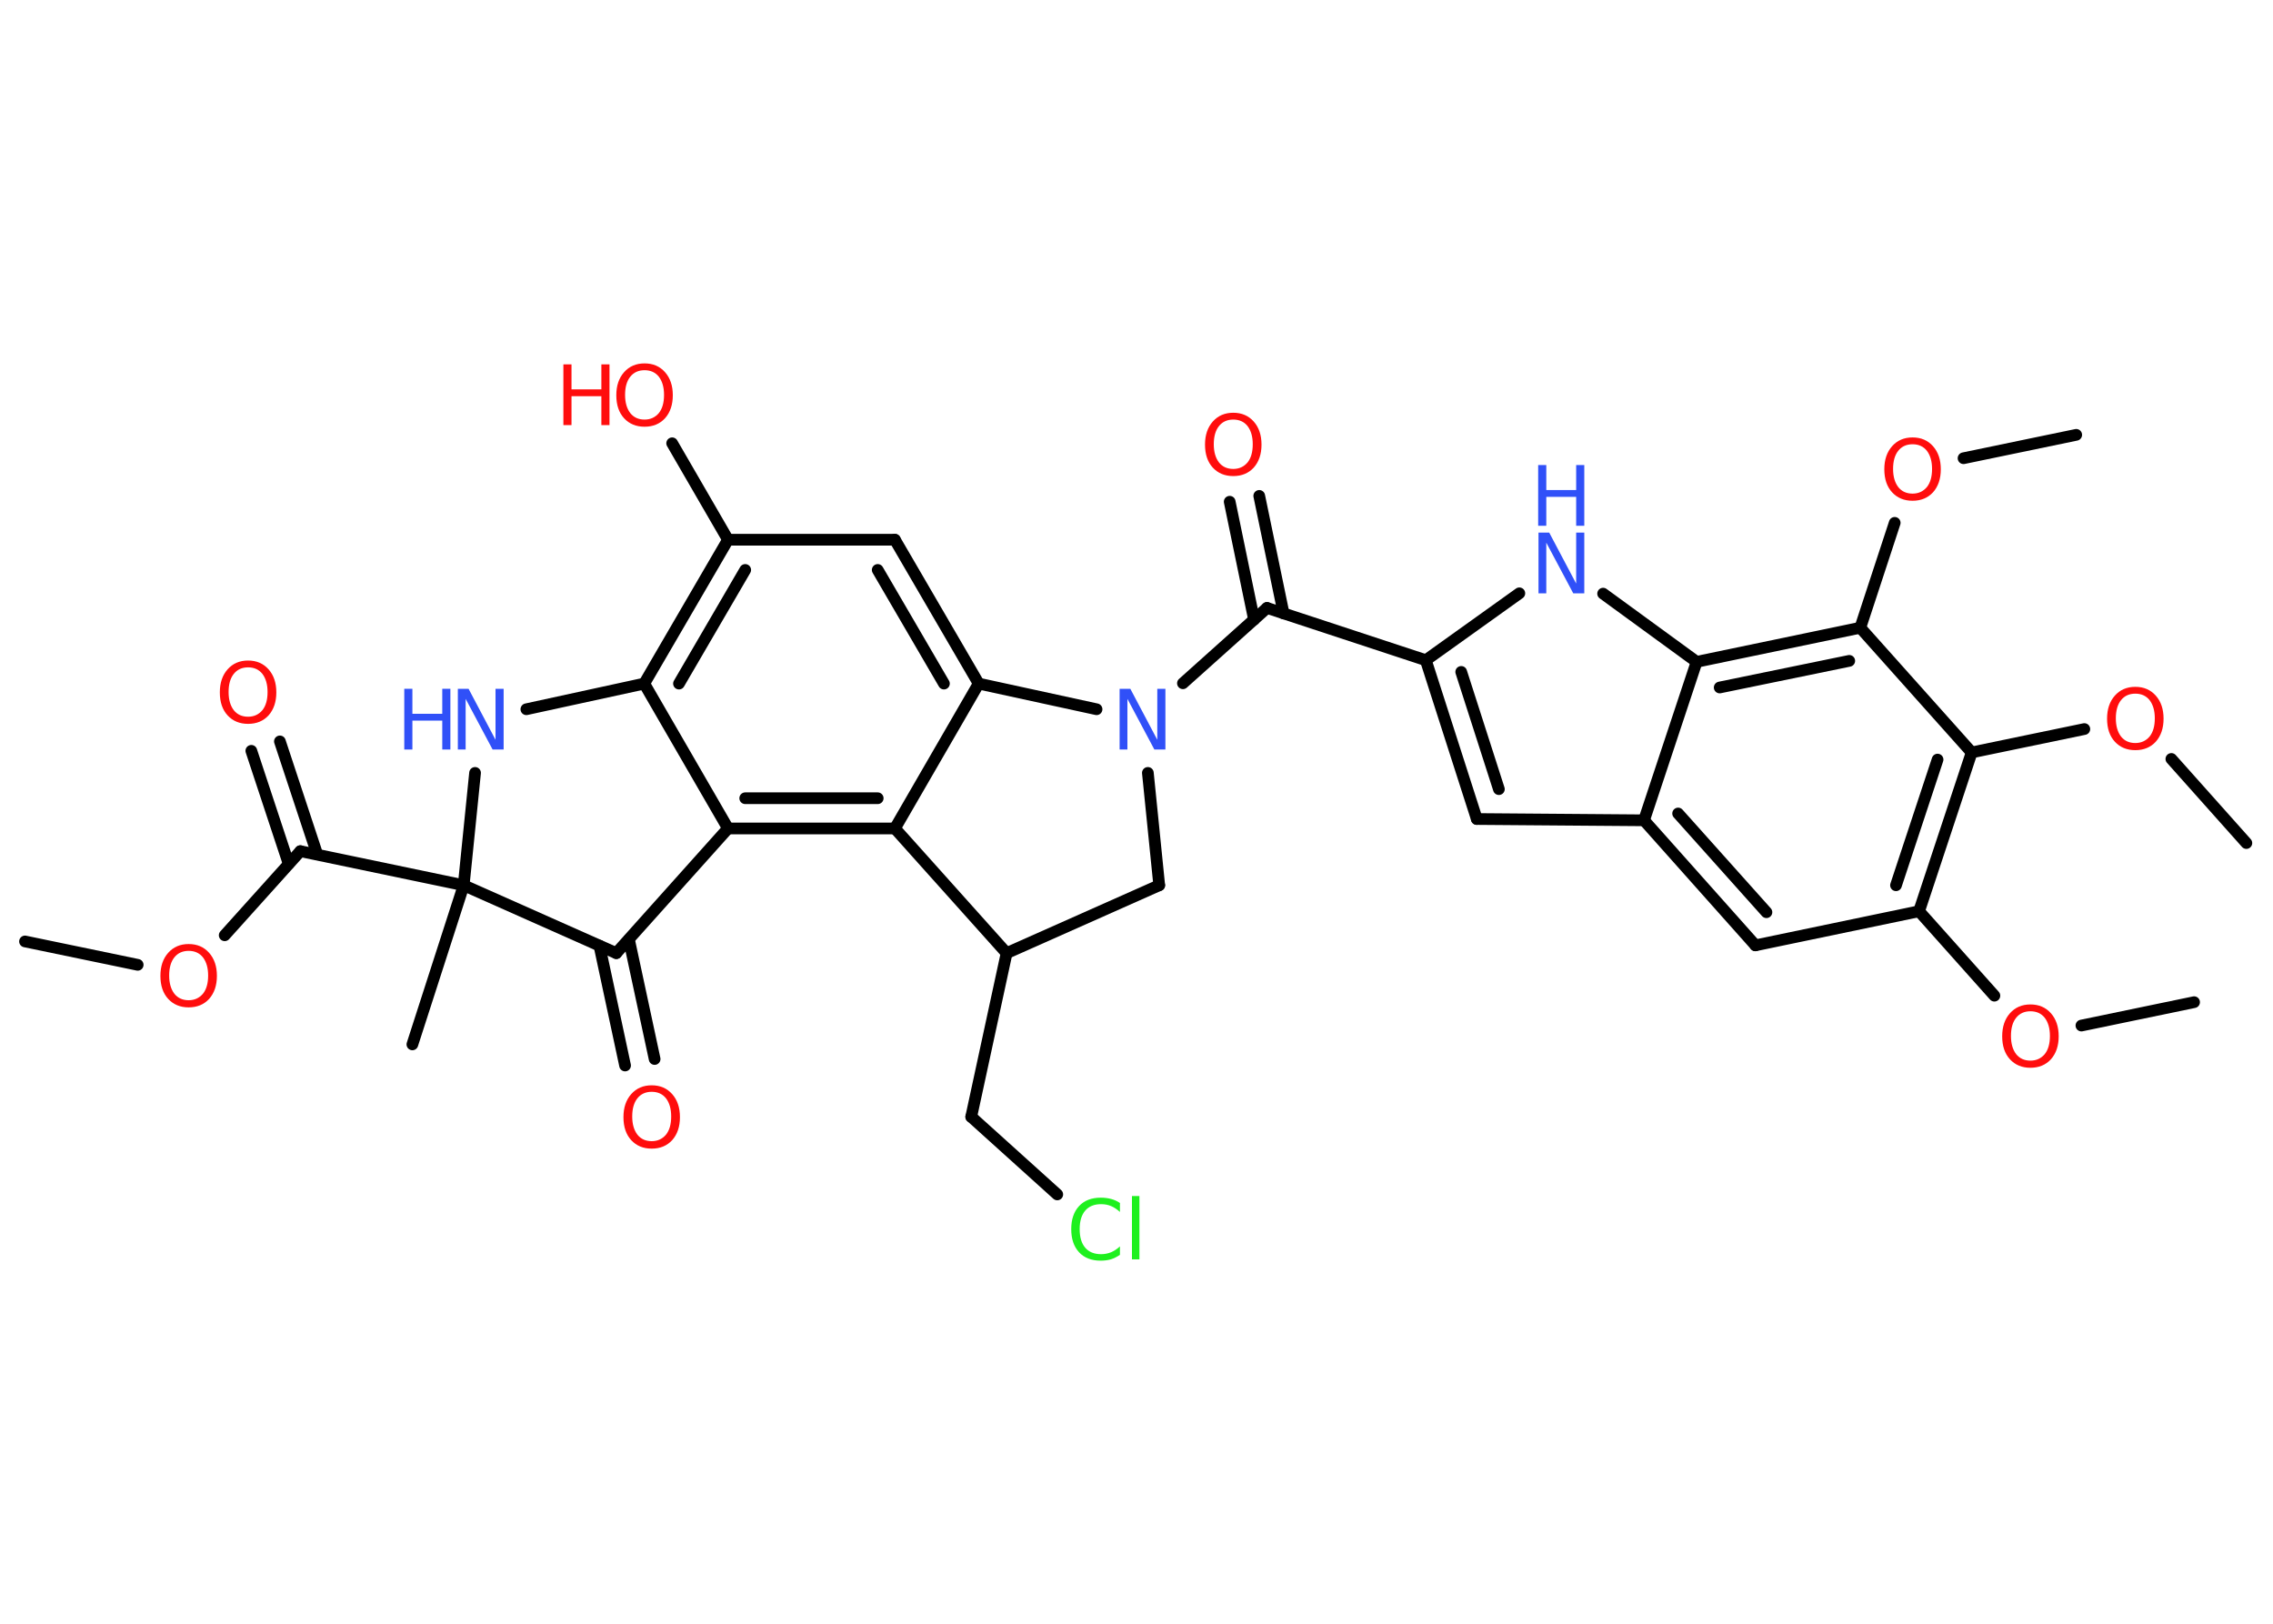 <?xml version='1.0' encoding='UTF-8'?>
<!DOCTYPE svg PUBLIC "-//W3C//DTD SVG 1.1//EN" "http://www.w3.org/Graphics/SVG/1.1/DTD/svg11.dtd">
<svg version='1.2' xmlns='http://www.w3.org/2000/svg' xmlns:xlink='http://www.w3.org/1999/xlink' width='70.0mm' height='50.0mm' viewBox='0 0 70.0 50.0'>
  <desc>Generated by the Chemistry Development Kit (http://github.com/cdk)</desc>
  <g stroke-linecap='round' stroke-linejoin='round' stroke='#000000' stroke-width='.36' fill='#FF0D0D'>
    <rect x='.0' y='.0' width='70.0' height='50.0' fill='#FFFFFF' stroke='none'/>
    <g id='mol1' class='mol'>
      <line id='mol1bnd1' class='bond' x1='.77' y1='28.99' x2='4.24' y2='29.71'/>
      <line id='mol1bnd2' class='bond' x1='6.92' y1='28.8' x2='9.25' y2='26.21'/>
      <g id='mol1bnd3' class='bond'>
        <line x1='8.89' y1='26.6' x2='7.74' y2='23.12'/>
        <line x1='9.77' y1='26.31' x2='8.62' y2='22.83'/>
      </g>
      <line id='mol1bnd4' class='bond' x1='9.25' y1='26.21' x2='14.28' y2='27.26'/>
      <line id='mol1bnd5' class='bond' x1='14.28' y1='27.26' x2='12.7' y2='32.16'/>
      <line id='mol1bnd6' class='bond' x1='14.28' y1='27.26' x2='14.63' y2='23.8'/>
      <line id='mol1bnd7' class='bond' x1='16.21' y1='21.84' x2='19.84' y2='21.05'/>
      <g id='mol1bnd8' class='bond'>
        <line x1='22.42' y1='16.62' x2='19.84' y2='21.05'/>
        <line x1='22.95' y1='17.55' x2='20.91' y2='21.05'/>
      </g>
      <line id='mol1bnd9' class='bond' x1='22.42' y1='16.62' x2='20.7' y2='13.65'/>
      <line id='mol1bnd10' class='bond' x1='22.42' y1='16.62' x2='27.56' y2='16.62'/>
      <g id='mol1bnd11' class='bond'>
        <line x1='30.14' y1='21.05' x2='27.56' y2='16.62'/>
        <line x1='29.07' y1='21.05' x2='27.03' y2='17.55'/>
      </g>
      <line id='mol1bnd12' class='bond' x1='30.14' y1='21.05' x2='27.56' y2='25.51'/>
      <g id='mol1bnd13' class='bond'>
        <line x1='22.42' y1='25.51' x2='27.56' y2='25.51'/>
        <line x1='22.95' y1='24.58' x2='27.03' y2='24.58'/>
      </g>
      <line id='mol1bnd14' class='bond' x1='19.84' y1='21.05' x2='22.42' y2='25.51'/>
      <line id='mol1bnd15' class='bond' x1='22.42' y1='25.51' x2='18.98' y2='29.35'/>
      <line id='mol1bnd16' class='bond' x1='14.28' y1='27.26' x2='18.98' y2='29.35'/>
      <g id='mol1bnd17' class='bond'>
        <line x1='19.37' y1='28.93' x2='20.16' y2='32.61'/>
        <line x1='18.46' y1='29.12' x2='19.25' y2='32.81'/>
      </g>
      <line id='mol1bnd18' class='bond' x1='27.56' y1='25.51' x2='31.0' y2='29.35'/>
      <line id='mol1bnd19' class='bond' x1='31.0' y1='29.35' x2='29.91' y2='34.39'/>
      <line id='mol1bnd20' class='bond' x1='29.91' y1='34.39' x2='32.56' y2='36.78'/>
      <line id='mol1bnd21' class='bond' x1='31.0' y1='29.35' x2='35.7' y2='27.26'/>
      <line id='mol1bnd22' class='bond' x1='35.7' y1='27.26' x2='35.35' y2='23.8'/>
      <line id='mol1bnd23' class='bond' x1='30.14' y1='21.05' x2='33.77' y2='21.84'/>
      <line id='mol1bnd24' class='bond' x1='36.43' y1='21.04' x2='39.02' y2='18.72'/>
      <g id='mol1bnd25' class='bond'>
        <line x1='38.62' y1='19.08' x2='37.87' y2='15.45'/>
        <line x1='39.53' y1='18.89' x2='38.78' y2='15.27'/>
      </g>
      <line id='mol1bnd26' class='bond' x1='39.02' y1='18.72' x2='43.91' y2='20.33'/>
      <g id='mol1bnd27' class='bond'>
        <line x1='43.91' y1='20.33' x2='45.48' y2='25.22'/>
        <line x1='45.0' y1='20.69' x2='46.16' y2='24.3'/>
      </g>
      <line id='mol1bnd28' class='bond' x1='45.48' y1='25.22' x2='50.63' y2='25.26'/>
      <g id='mol1bnd29' class='bond'>
        <line x1='50.63' y1='25.26' x2='54.06' y2='29.11'/>
        <line x1='51.68' y1='25.05' x2='54.4' y2='28.09'/>
      </g>
      <line id='mol1bnd30' class='bond' x1='54.06' y1='29.11' x2='59.1' y2='28.06'/>
      <line id='mol1bnd31' class='bond' x1='59.1' y1='28.06' x2='61.42' y2='30.66'/>
      <line id='mol1bnd32' class='bond' x1='64.1' y1='31.58' x2='67.57' y2='30.86'/>
      <g id='mol1bnd33' class='bond'>
        <line x1='59.1' y1='28.06' x2='60.72' y2='23.17'/>
        <line x1='58.39' y1='27.26' x2='59.67' y2='23.39'/>
      </g>
      <line id='mol1bnd34' class='bond' x1='60.72' y1='23.17' x2='64.19' y2='22.45'/>
      <line id='mol1bnd35' class='bond' x1='66.87' y1='23.37' x2='69.18' y2='25.96'/>
      <line id='mol1bnd36' class='bond' x1='60.72' y1='23.17' x2='57.29' y2='19.33'/>
      <line id='mol1bnd37' class='bond' x1='57.29' y1='19.33' x2='58.35' y2='16.1'/>
      <line id='mol1bnd38' class='bond' x1='60.47' y1='14.11' x2='63.94' y2='13.39'/>
      <g id='mol1bnd39' class='bond'>
        <line x1='57.29' y1='19.33' x2='52.25' y2='20.38'/>
        <line x1='56.95' y1='20.35' x2='52.96' y2='21.17'/>
      </g>
      <line id='mol1bnd40' class='bond' x1='50.63' y1='25.26' x2='52.25' y2='20.38'/>
      <line id='mol1bnd41' class='bond' x1='52.25' y1='20.38' x2='49.37' y2='18.28'/>
      <line id='mol1bnd42' class='bond' x1='43.91' y1='20.33' x2='46.79' y2='18.27'/>
      <path id='mol1atm2' class='atom' d='M5.81 29.28q-.28 .0 -.44 .2q-.16 .2 -.16 .56q.0 .35 .16 .56q.16 .2 .44 .2q.27 .0 .44 -.2q.16 -.2 .16 -.56q.0 -.35 -.16 -.56q-.16 -.2 -.44 -.2zM5.81 29.07q.39 .0 .63 .27q.24 .27 .24 .71q.0 .44 -.24 .71q-.24 .26 -.63 .26q-.39 .0 -.63 -.26q-.24 -.26 -.24 -.71q.0 -.44 .24 -.71q.24 -.27 .63 -.27z' stroke='none'/>
      <path id='mol1atm4' class='atom' d='M7.64 20.55q-.28 .0 -.44 .2q-.16 .2 -.16 .56q.0 .35 .16 .56q.16 .2 .44 .2q.27 .0 .44 -.2q.16 -.2 .16 -.56q.0 -.35 -.16 -.56q-.16 -.2 -.44 -.2zM7.64 20.34q.39 .0 .63 .27q.24 .27 .24 .71q.0 .44 -.24 .71q-.24 .26 -.63 .26q-.39 .0 -.63 -.26q-.24 -.26 -.24 -.71q.0 -.44 .24 -.71q.24 -.27 .63 -.27z' stroke='none'/>
      <g id='mol1atm7' class='atom'>
        <path d='M14.09 21.21h.34l.83 1.57v-1.57h.25v1.87h-.34l-.83 -1.56v1.56h-.24v-1.87z' stroke='none' fill='#3050F8'/>
        <path d='M12.45 21.21h.25v.77h.92v-.77h.25v1.87h-.25v-.89h-.92v.89h-.25v-1.87z' stroke='none' fill='#3050F8'/>
      </g>
      <g id='mol1atm10' class='atom'>
        <path d='M19.85 11.4q-.28 .0 -.44 .2q-.16 .2 -.16 .56q.0 .35 .16 .56q.16 .2 .44 .2q.27 .0 .44 -.2q.16 -.2 .16 -.56q.0 -.35 -.16 -.56q-.16 -.2 -.44 -.2zM19.85 11.19q.39 .0 .63 .27q.24 .27 .24 .71q.0 .44 -.24 .71q-.24 .26 -.63 .26q-.39 .0 -.63 -.26q-.24 -.26 -.24 -.71q.0 -.44 .24 -.71q.24 -.27 .63 -.27z' stroke='none'/>
        <path d='M17.35 11.22h.25v.77h.92v-.77h.25v1.87h-.25v-.89h-.92v.89h-.25v-1.87z' stroke='none'/>
      </g>
      <path id='mol1atm16' class='atom' d='M20.07 33.62q-.28 .0 -.44 .2q-.16 .2 -.16 .56q.0 .35 .16 .56q.16 .2 .44 .2q.27 .0 .44 -.2q.16 -.2 .16 -.56q.0 -.35 -.16 -.56q-.16 -.2 -.44 -.2zM20.07 33.42q.39 .0 .63 .27q.24 .27 .24 .71q.0 .44 -.24 .71q-.24 .26 -.63 .26q-.39 .0 -.63 -.26q-.24 -.26 -.24 -.71q.0 -.44 .24 -.71q.24 -.27 .63 -.27z' stroke='none'/>
      <path id='mol1atm19' class='atom' d='M34.49 37.05v.27q-.13 -.12 -.27 -.18q-.14 -.06 -.31 -.06q-.32 .0 -.49 .2q-.17 .2 -.17 .57q.0 .37 .17 .57q.17 .2 .49 .2q.16 .0 .31 -.06q.14 -.06 .27 -.18v.26q-.13 .09 -.28 .14q-.15 .04 -.31 .04q-.43 .0 -.67 -.26q-.24 -.26 -.24 -.71q.0 -.45 .24 -.71q.24 -.26 .67 -.26q.17 .0 .32 .04q.15 .04 .28 .13zM34.86 36.83h.23v1.95h-.23v-1.95z' stroke='none' fill='#1FF01F'/>
      <path id='mol1atm21' class='atom' d='M34.47 21.21h.34l.83 1.57v-1.57h.25v1.87h-.34l-.83 -1.56v1.56h-.24v-1.87z' stroke='none' fill='#3050F8'/>
      <path id='mol1atm23' class='atom' d='M37.98 12.92q-.28 .0 -.44 .2q-.16 .2 -.16 .56q.0 .35 .16 .56q.16 .2 .44 .2q.27 .0 .44 -.2q.16 -.2 .16 -.56q.0 -.35 -.16 -.56q-.16 -.2 -.44 -.2zM37.98 12.71q.39 .0 .63 .27q.24 .27 .24 .71q.0 .44 -.24 .71q-.24 .26 -.63 .26q-.39 .0 -.63 -.26q-.24 -.26 -.24 -.71q.0 -.44 .24 -.71q.24 -.27 .63 -.27z' stroke='none'/>
      <path id='mol1atm29' class='atom' d='M62.53 31.14q-.28 .0 -.44 .2q-.16 .2 -.16 .56q.0 .35 .16 .56q.16 .2 .44 .2q.27 .0 .44 -.2q.16 -.2 .16 -.56q.0 -.35 -.16 -.56q-.16 -.2 -.44 -.2zM62.53 30.93q.39 .0 .63 .27q.24 .27 .24 .71q.0 .44 -.24 .71q-.24 .26 -.63 .26q-.39 .0 -.63 -.26q-.24 -.26 -.24 -.71q.0 -.44 .24 -.71q.24 -.27 .63 -.27z' stroke='none'/>
      <path id='mol1atm32' class='atom' d='M65.76 21.36q-.28 .0 -.44 .2q-.16 .2 -.16 .56q.0 .35 .16 .56q.16 .2 .44 .2q.27 .0 .44 -.2q.16 -.2 .16 -.56q.0 -.35 -.16 -.56q-.16 -.2 -.44 -.2zM65.76 21.15q.39 .0 .63 .27q.24 .27 .24 .71q.0 .44 -.24 .71q-.24 .26 -.63 .26q-.39 .0 -.63 -.26q-.24 -.26 -.24 -.71q.0 -.44 .24 -.71q.24 -.27 .63 -.27z' stroke='none'/>
      <path id='mol1atm35' class='atom' d='M58.9 13.68q-.28 .0 -.44 .2q-.16 .2 -.16 .56q.0 .35 .16 .56q.16 .2 .44 .2q.27 .0 .44 -.2q.16 -.2 .16 -.56q.0 -.35 -.16 -.56q-.16 -.2 -.44 -.2zM58.9 13.47q.39 .0 .63 .27q.24 .27 .24 .71q.0 .44 -.24 .71q-.24 .26 -.63 .26q-.39 .0 -.63 -.26q-.24 -.26 -.24 -.71q.0 -.44 .24 -.71q.24 -.27 .63 -.27z' stroke='none'/>
      <g id='mol1atm38' class='atom'>
        <path d='M47.37 16.4h.34l.83 1.57v-1.57h.25v1.87h-.34l-.83 -1.56v1.56h-.24v-1.87z' stroke='none' fill='#3050F8'/>
        <path d='M47.37 14.32h.25v.77h.92v-.77h.25v1.87h-.25v-.89h-.92v.89h-.25v-1.87z' stroke='none' fill='#3050F8'/>
      </g>
    </g>
  </g>
</svg>
